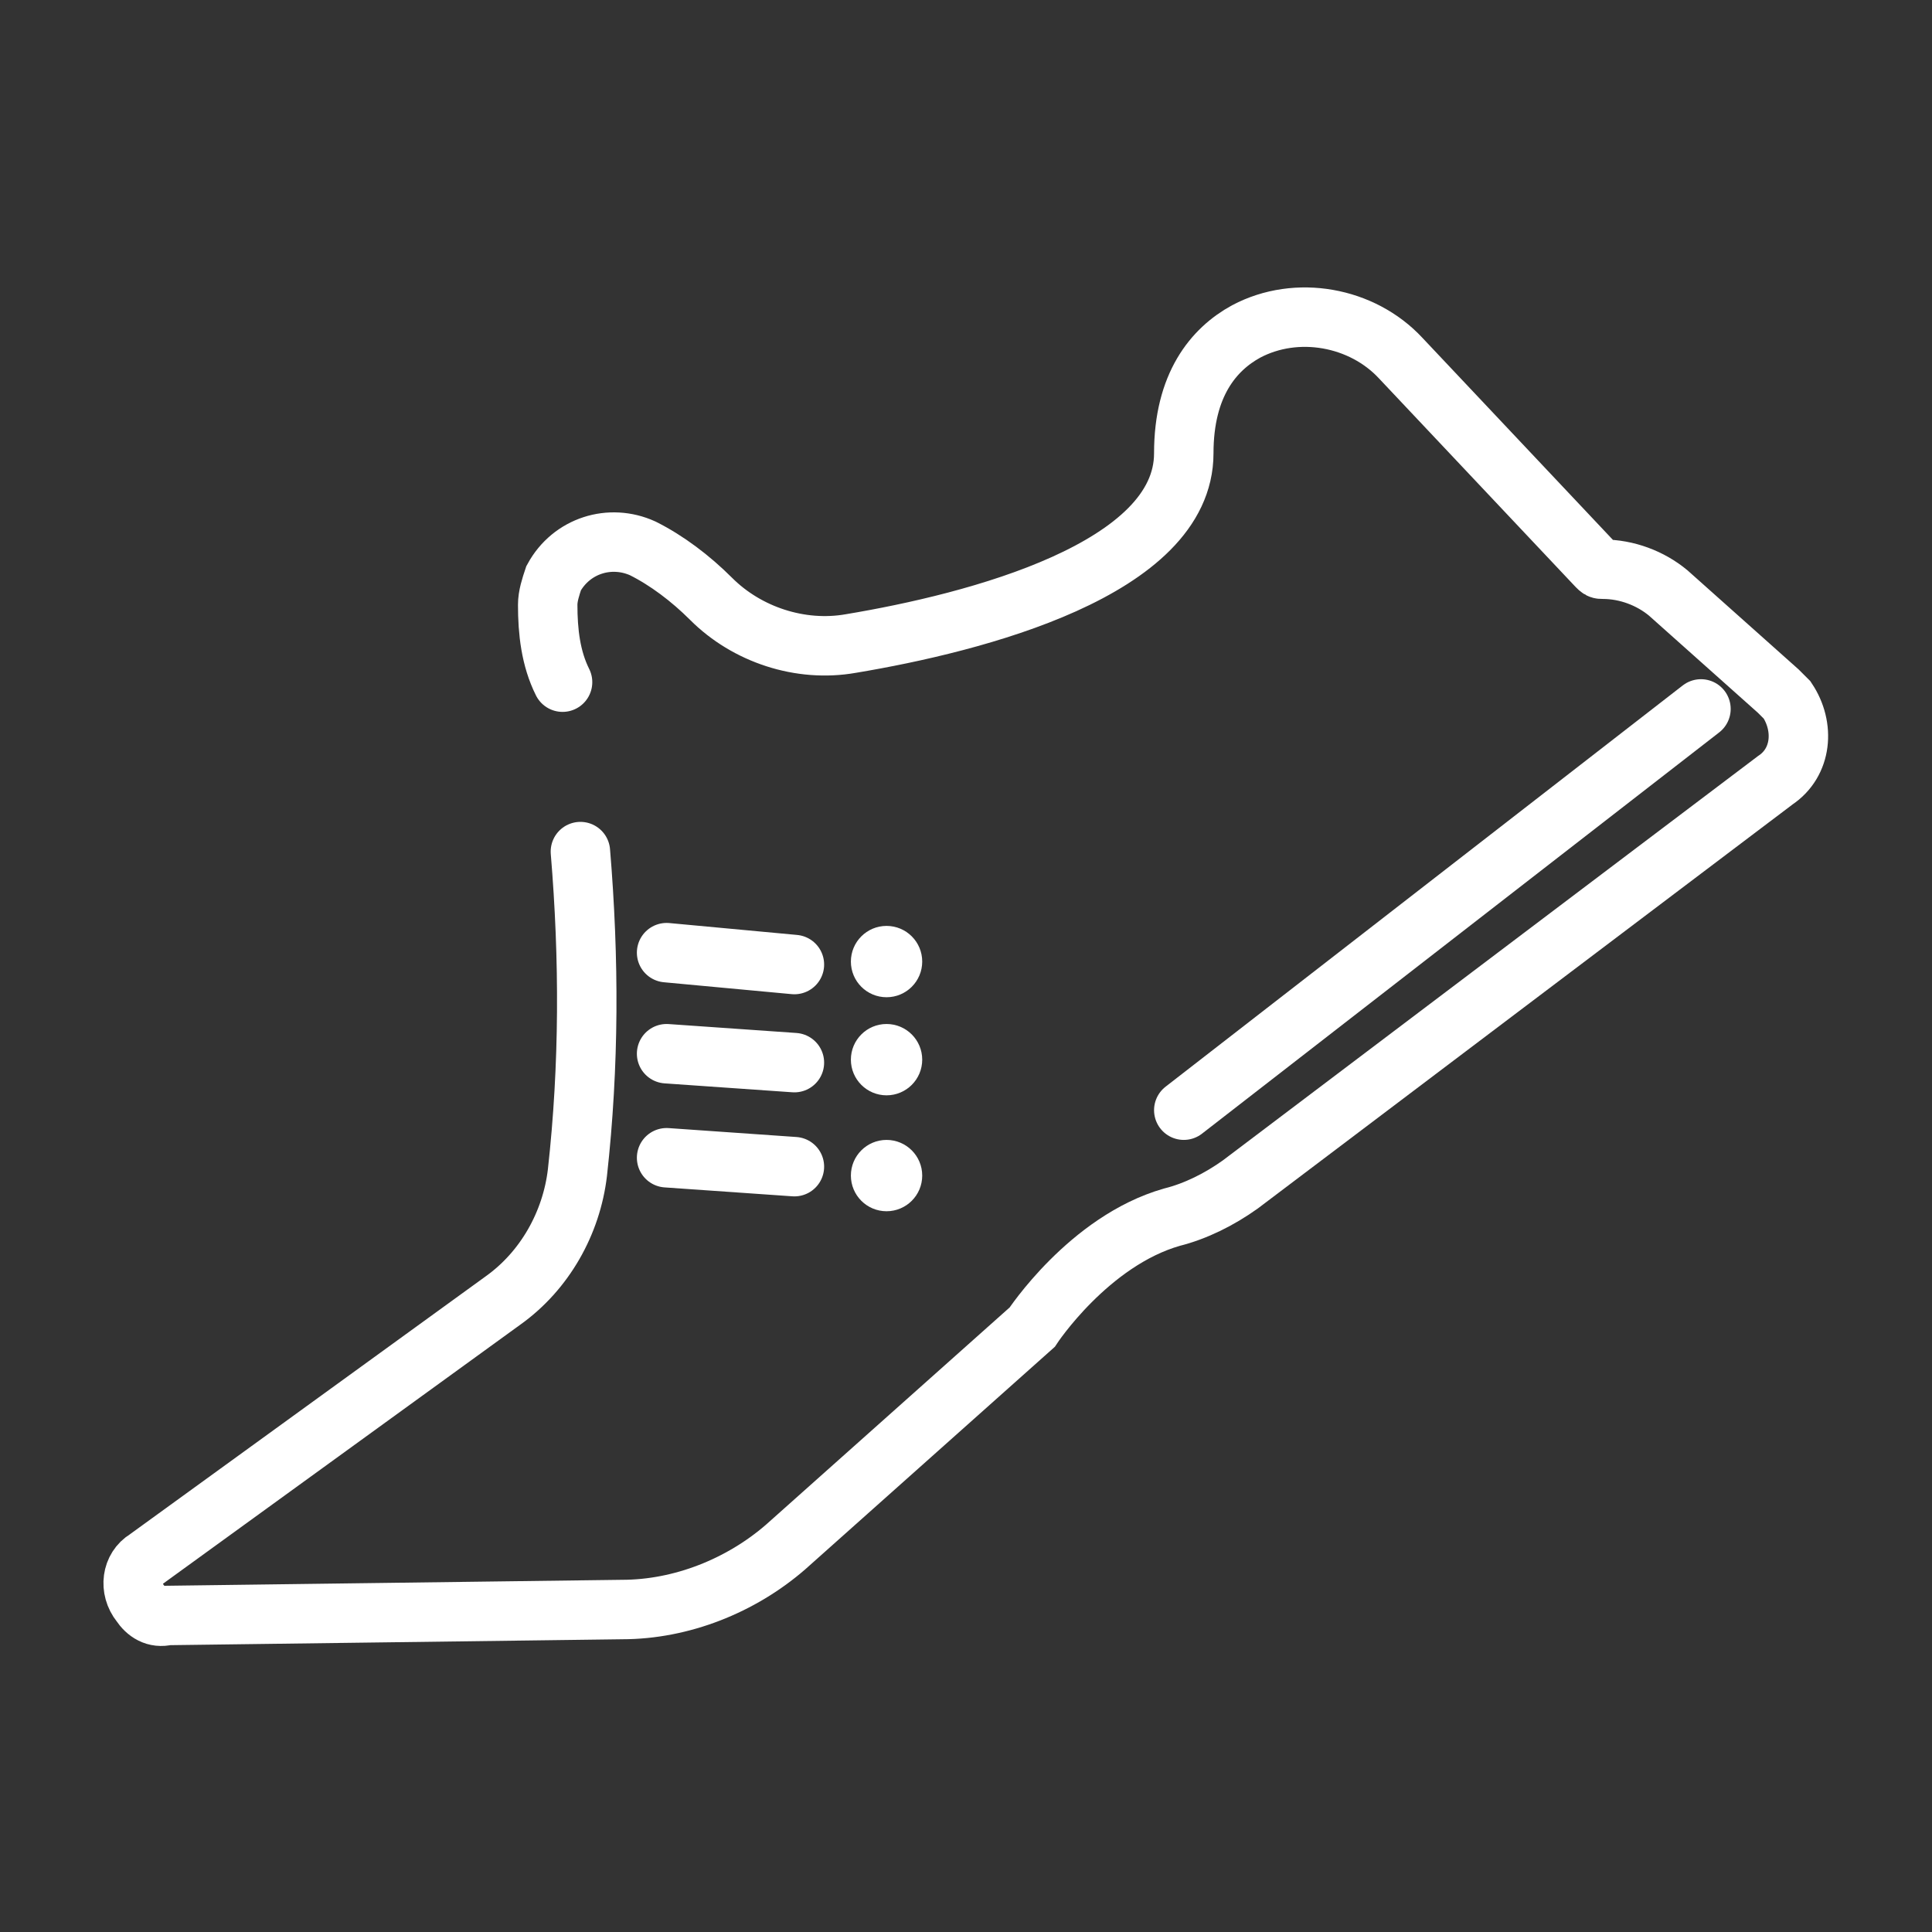 <?xml version="1.0" encoding="utf-8"?> <svg width="65" height="65" version="1.1" xmlns="http://www.w3.org/2000/svg" xmlns:xlink="http://www.w3.org/1999/xlink" x="0px" y="0px" viewBox="0 0 65 65" style="enable-background:new 0 0 65 65;" xml:space="preserve"><rect x="0" y="0" width="65" height="65" fill="#333333" stroke="none"/> <g transform="translate(1.027 1.151)"> <path style="fill:none;stroke:#FFFFFF;stroke-width:2;stroke-linecap:round;stroke-miterlimit:10;" d="M18.5,27.5c0.3,3.6,0.3,7.2-0.1,10.8c-0.2,1.7-1.1,3.3-2.5,4.3l-12,8.7c-0.5,0.3-0.6,1-0.2,1.5 c0.2,0.3,0.5,0.5,0.9,0.4L19.9,53c2,0,4-0.8,5.5-2.1l8.3-7.4c0,0,1.9-2.9,4.7-3.7c0.8-0.2,1.6-0.6,2.3-1.1l18-13.6 c0.9-0.6,1-1.8,0.4-2.7c-0.1-0.1-0.2-0.2-0.3-0.3l-3.7-3.3c-0.6-0.5-1.4-0.8-2.2-0.8l0,0c-0.1,0-0.1,0-0.2-0.1l-6.6-7 c-1.3-1.4-3.5-1.8-5.2-0.9c-1.1,0.6-2.1,1.8-2.1,4.1c0,3.9-7,5.7-11.2,6.4c-1.7,0.3-3.5-0.3-4.7-1.5c-0.7-0.7-1.5-1.3-2.3-1.7 c-1.1-0.5-2.4-0.1-3,1c-0.1,0.3-0.2,0.6-0.2,0.9c0,0.9,0.1,1.8,0.5,2.6"/> <line style="fill:none;stroke:#FFFFFF;stroke-width:2;stroke-linecap:round;stroke-miterlimit:10;" x1="21.4" y1="37.8" x2="25.7" y2="38.1"/> <line style="fill:none;stroke:#FFFFFF;stroke-width:2;stroke-linecap:round;stroke-miterlimit:10;" x1="21.4" y1="34.3" x2="25.7" y2="34.6"/> <line style="fill:none;stroke:#FFFFFF;stroke-width:2;stroke-linecap:round;stroke-miterlimit:10;" x1="21.4" y1="30.9" x2="25.7" y2="31.3"/> <circle style="fill:#FFFFFF;stroke:#FFFFFF;" cx="28.8" cy="31.2" r="0.7"/> <circle style="fill:#FFFFFF;stroke:#FFFFFF;" cx="28.8" cy="34.5" r="0.7"/> <circle style="fill:#FFFFFF;stroke:#FFFFFF;" cx="28.8" cy="38.4" r="0.7"/> <line style="fill:none;stroke:#FFFFFF;stroke-width:2;stroke-linecap:round;stroke-miterlimit:10;" x1="56.2" y1="22.7" x2="38.8" y2="36.2"/> </g> </svg>